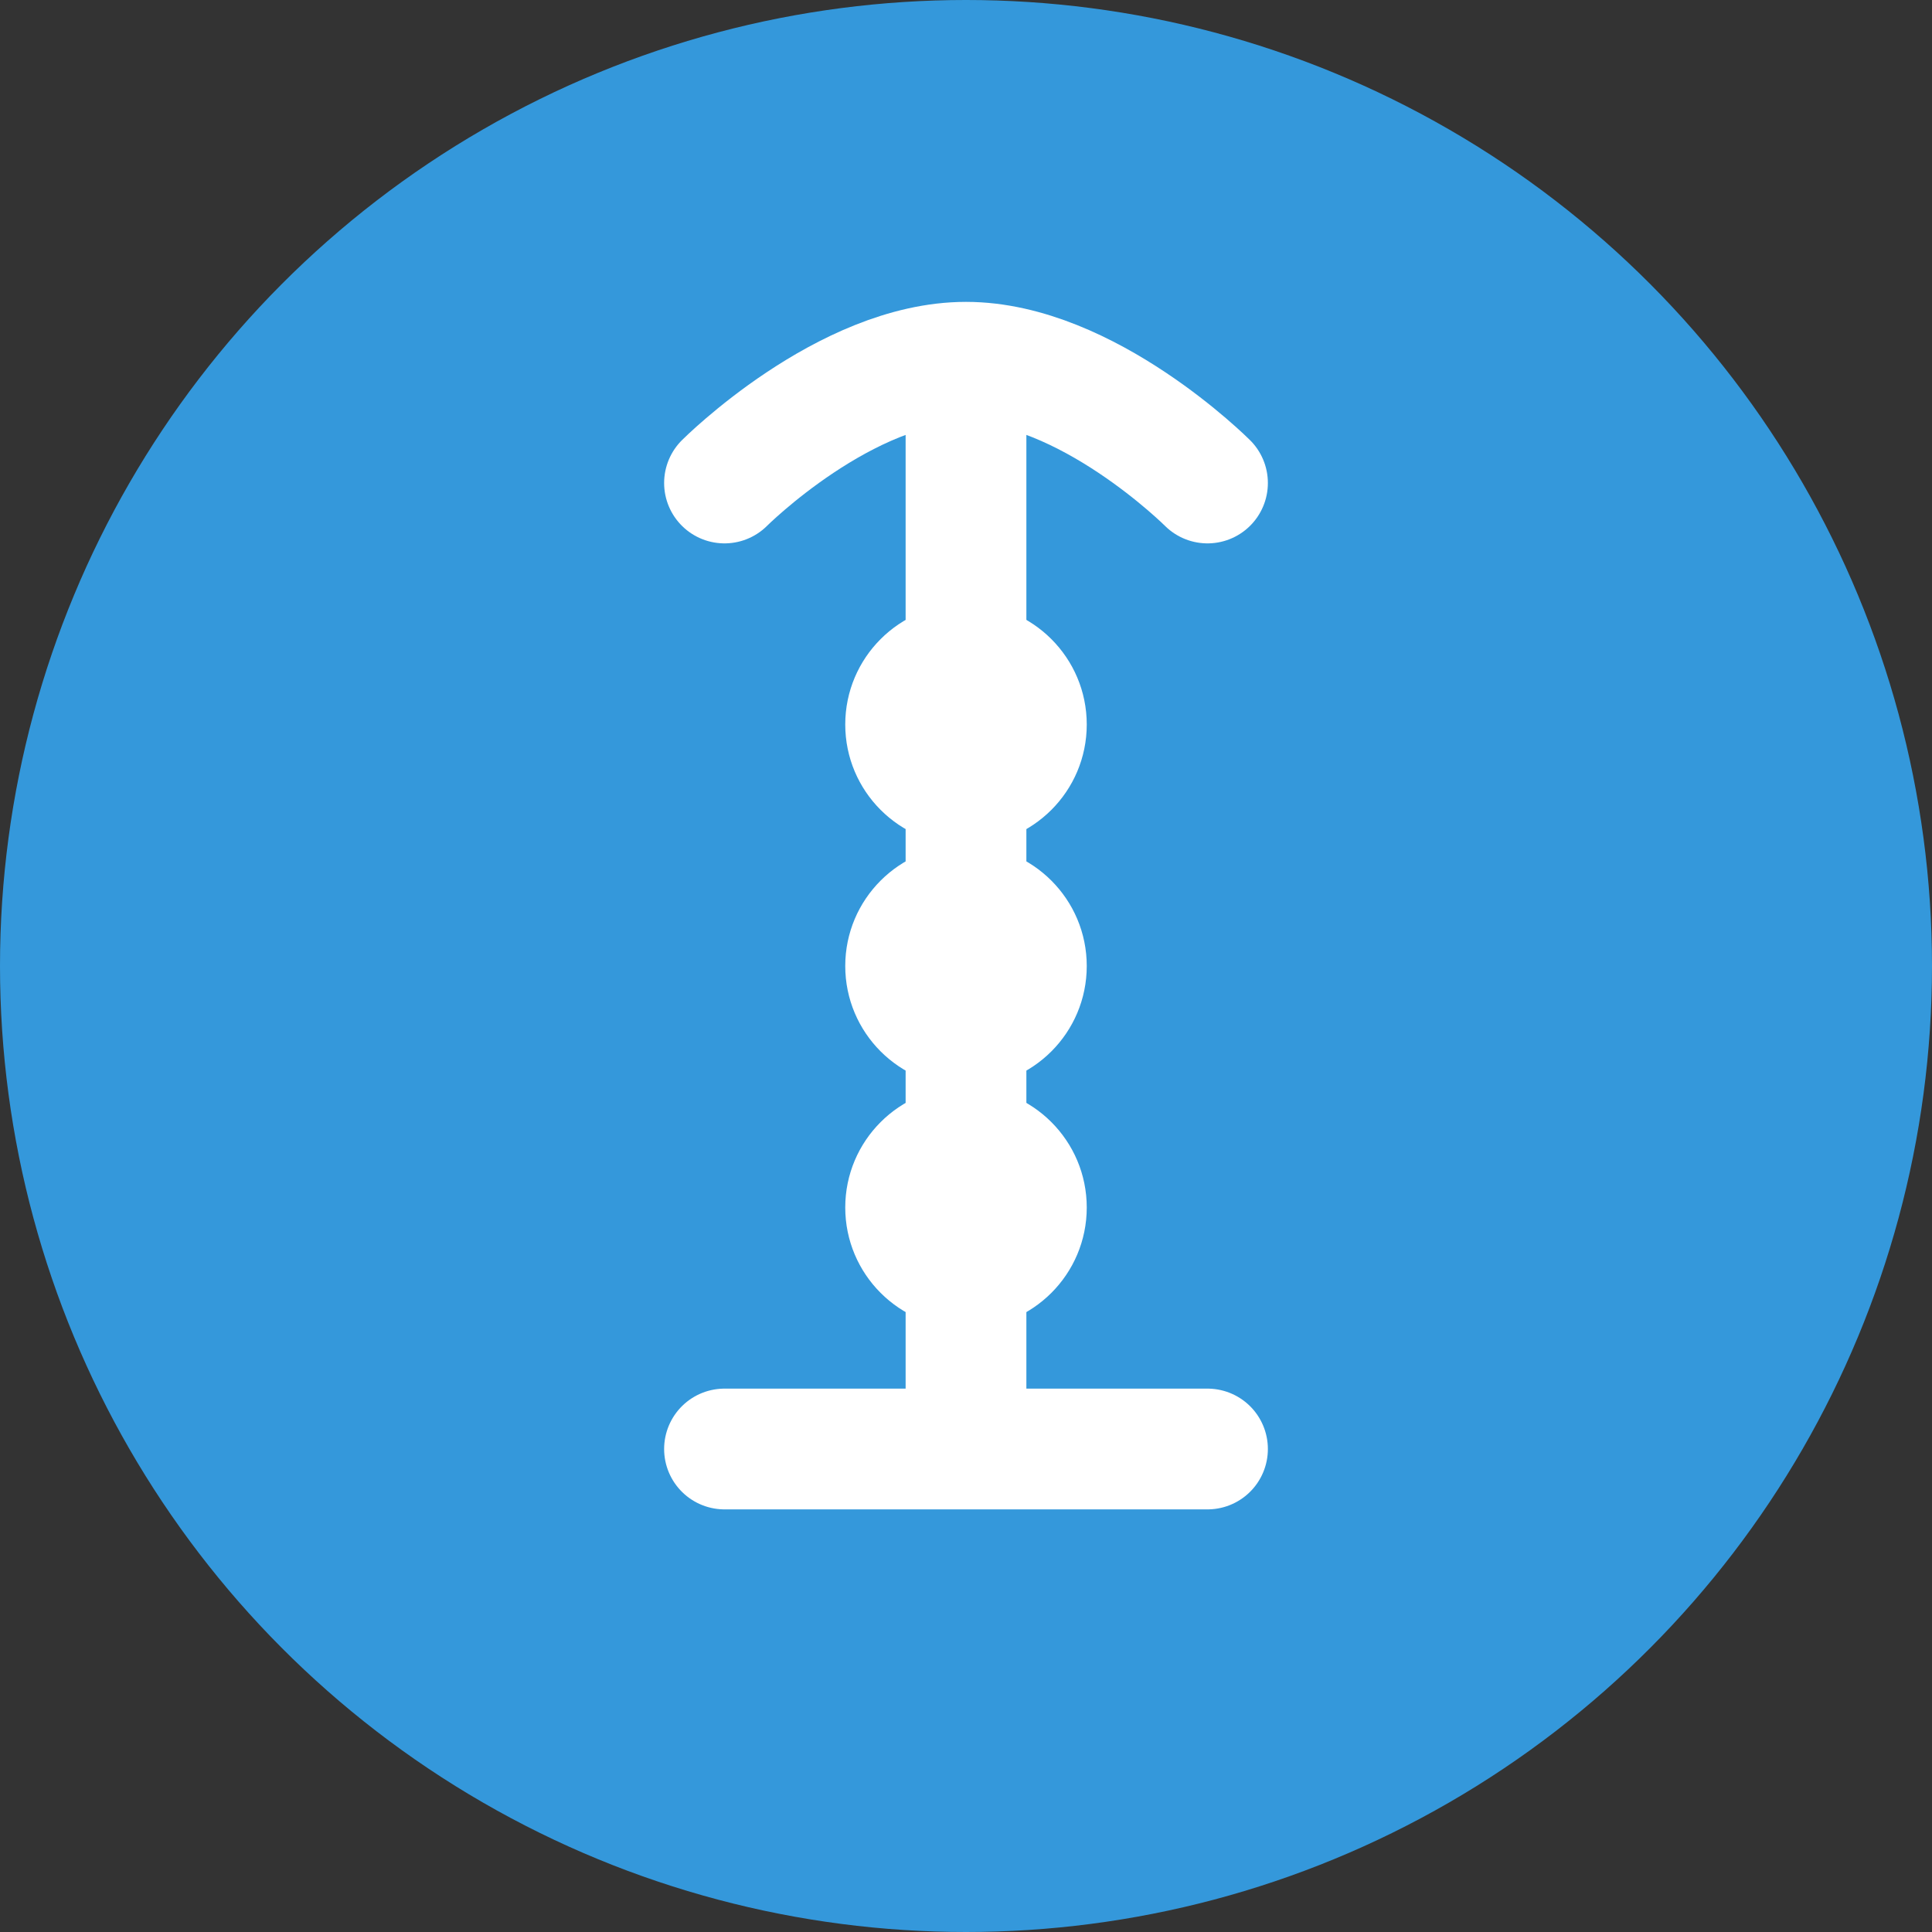 <?xml version="1.0" encoding="UTF-8"?>
<svg width="32" height="32" viewBox="0 0 32 32" fill="none" xmlns="http://www.w3.org/2000/svg">
    <rect x="0" y="0" width="32" height="32" fill="#333333" stroke="none"/>
    <!-- Background Circle -->
    <circle cx="16" cy="16" r="16" fill="#3498DB"/>
    
    <!-- Cane Handle -->
    <path d="M12 8C12 8 14 6 16 6C18 6 20 8 20 8" stroke="white" stroke-width="2" stroke-linecap="round"/>
    
    <!-- Main Shaft -->
    <line x1="16" y1="6" x2="16" y2="24" stroke="white" stroke-width="2"/>
    
    <!-- Base -->
    <path d="M12 24L20 24" stroke="white" stroke-width="2" stroke-linecap="round"/>
    
    <!-- Tech Elements -->
    <circle cx="16" cy="12" r="2" fill="white"/>
    <circle cx="16" cy="16" r="2" fill="white"/>
    <circle cx="16" cy="20" r="2" fill="white"/>
</svg> 